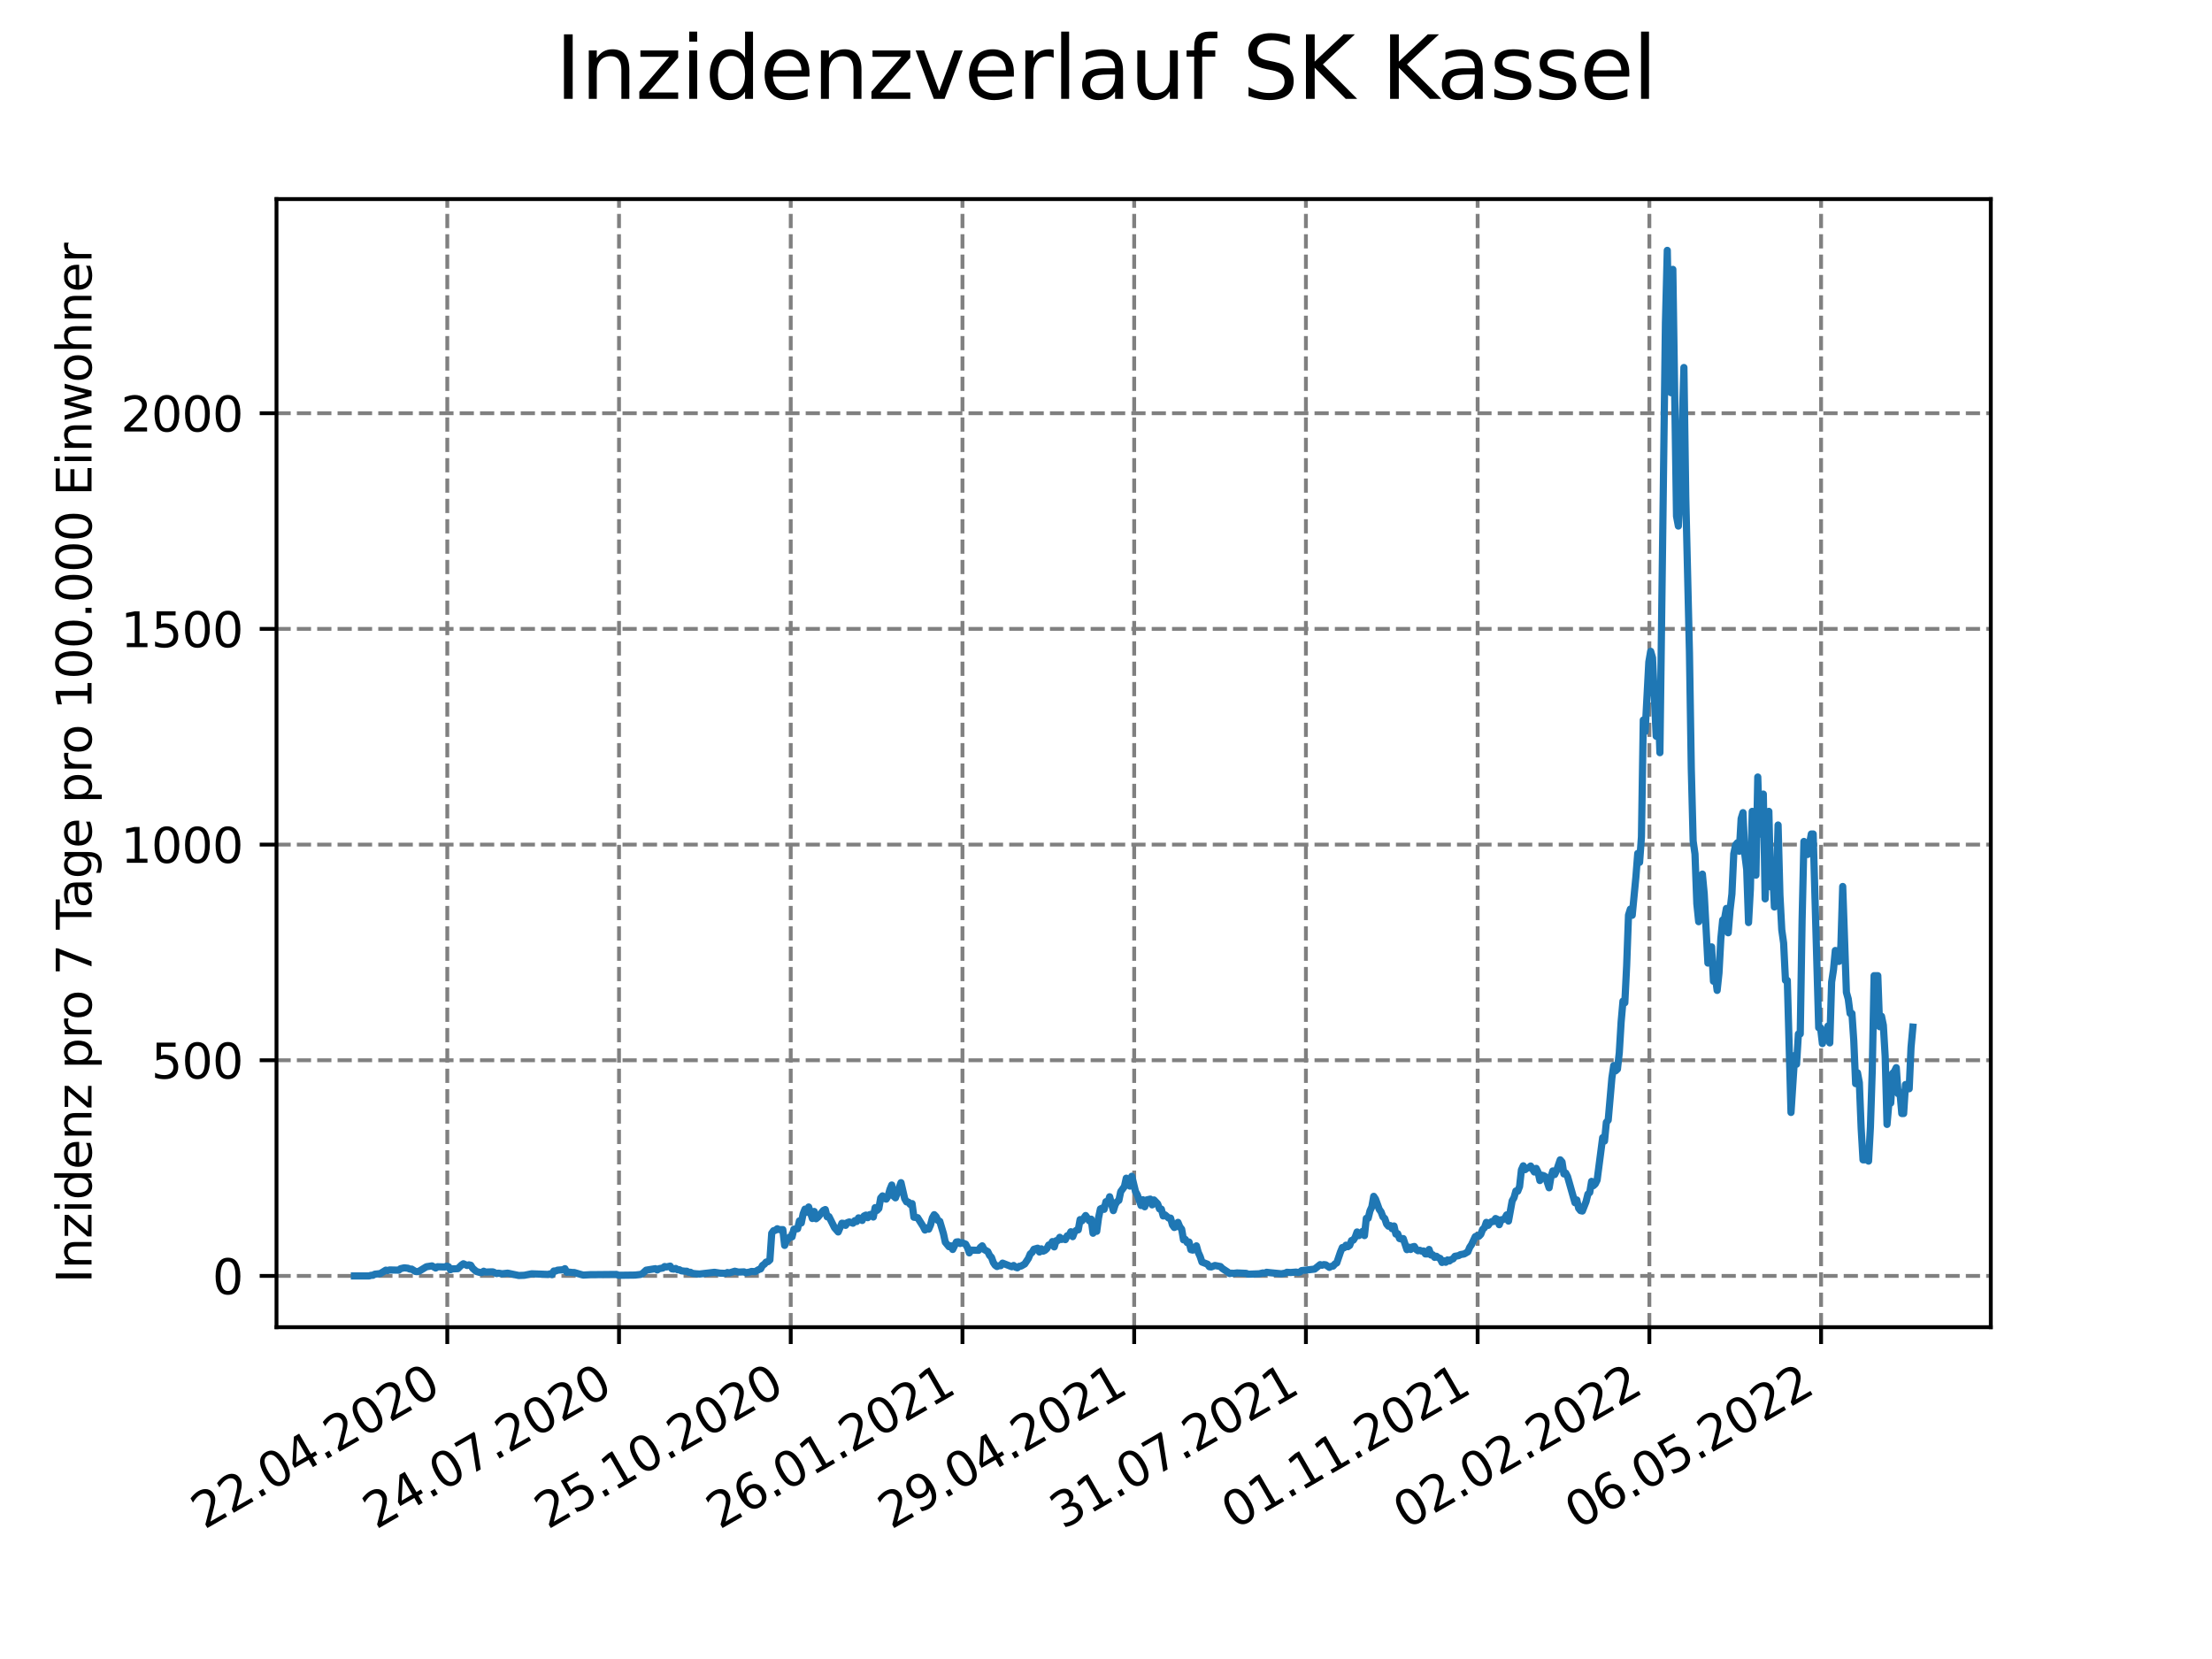 <?xml version="1.0" encoding="utf-8" standalone="no"?>
<!DOCTYPE svg PUBLIC "-//W3C//DTD SVG 1.1//EN"
  "http://www.w3.org/Graphics/SVG/1.1/DTD/svg11.dtd">
<svg xmlns:xlink="http://www.w3.org/1999/xlink" width="460.8pt" height="345.6pt" viewBox="0 0 460.8 345.6" xmlns="http://www.w3.org/2000/svg" version="1.1">
 <defs>
  <style type="text/css">*{stroke-linejoin: round; stroke-linecap: butt}</style>
 </defs>
 <g id="figure_1">
  <g id="patch_1">
   <path d="M 0 345.6 
L 460.8 345.6 
L 460.8 0 
L 0 0 
z
" style="fill: #ffffff"/>
  </g>
  <g id="axes_1">
   <g id="patch_2">
    <path d="M 57.6 276.48 
L 414.72 276.48 
L 414.72 41.472 
L 57.6 41.472 
z
" style="fill: #ffffff"/>
   </g>
   <g id="matplotlib.axis_1">
    <g id="xtick_1">
     <g id="line2d_1">
      <path d="M 93.178 276.48 
L 93.178 41.472 
" clip-path="url(#pbf3d9488d0)" style="fill: none; stroke-dasharray: 2.96,1.28; stroke-dashoffset: 0; stroke: #808080; stroke-width: 0.8"/>
     </g>
     <g id="line2d_2">
      <defs>
       <path id="m1056663148" d="M 0 0 
L 0 3.5 
" style="stroke: #000000; stroke-width: 0.8"/>
      </defs>
      <g>
       <use xlink:href="#m1056663148" x="93.178" y="276.48" style="stroke: #000000; stroke-width: 0.8"/>
      </g>
     </g>
     <g id="text_1">
      <!-- 22.04.2020 -->
      <g transform="translate(42.553 318.689)rotate(-30)scale(0.1 -0.1)">
       <defs>
        <path id="DejaVuSans-32" d="M 1228 531 
L 3431 531 
L 3431 0 
L 469 0 
L 469 531 
Q 828 903 1448 1529 
Q 2069 2156 2228 2338 
Q 2531 2678 2651 2914 
Q 2772 3150 2772 3378 
Q 2772 3750 2511 3984 
Q 2250 4219 1831 4219 
Q 1534 4219 1204 4116 
Q 875 4013 500 3803 
L 500 4441 
Q 881 4594 1212 4672 
Q 1544 4750 1819 4750 
Q 2544 4750 2975 4387 
Q 3406 4025 3406 3419 
Q 3406 3131 3298 2873 
Q 3191 2616 2906 2266 
Q 2828 2175 2409 1742 
Q 1991 1309 1228 531 
z
" transform="scale(0.016)"/>
        <path id="DejaVuSans-2e" d="M 684 794 
L 1344 794 
L 1344 0 
L 684 0 
L 684 794 
z
" transform="scale(0.016)"/>
        <path id="DejaVuSans-30" d="M 2034 4250 
Q 1547 4250 1301 3770 
Q 1056 3291 1056 2328 
Q 1056 1369 1301 889 
Q 1547 409 2034 409 
Q 2525 409 2770 889 
Q 3016 1369 3016 2328 
Q 3016 3291 2770 3770 
Q 2525 4250 2034 4250 
z
M 2034 4750 
Q 2819 4750 3233 4129 
Q 3647 3509 3647 2328 
Q 3647 1150 3233 529 
Q 2819 -91 2034 -91 
Q 1250 -91 836 529 
Q 422 1150 422 2328 
Q 422 3509 836 4129 
Q 1250 4750 2034 4750 
z
" transform="scale(0.016)"/>
        <path id="DejaVuSans-34" d="M 2419 4116 
L 825 1625 
L 2419 1625 
L 2419 4116 
z
M 2253 4666 
L 3047 4666 
L 3047 1625 
L 3713 1625 
L 3713 1100 
L 3047 1100 
L 3047 0 
L 2419 0 
L 2419 1100 
L 313 1100 
L 313 1709 
L 2253 4666 
z
" transform="scale(0.016)"/>
       </defs>
       <use xlink:href="#DejaVuSans-32"/>
       <use xlink:href="#DejaVuSans-32" x="63.623"/>
       <use xlink:href="#DejaVuSans-2e" x="127.246"/>
       <use xlink:href="#DejaVuSans-30" x="159.033"/>
       <use xlink:href="#DejaVuSans-34" x="222.656"/>
       <use xlink:href="#DejaVuSans-2e" x="286.279"/>
       <use xlink:href="#DejaVuSans-32" x="318.066"/>
       <use xlink:href="#DejaVuSans-30" x="381.689"/>
       <use xlink:href="#DejaVuSans-32" x="445.312"/>
       <use xlink:href="#DejaVuSans-30" x="508.936"/>
      </g>
     </g>
    </g>
    <g id="xtick_2">
     <g id="line2d_3">
      <path d="M 128.952 276.48 
L 128.952 41.472 
" clip-path="url(#pbf3d9488d0)" style="fill: none; stroke-dasharray: 2.96,1.28; stroke-dashoffset: 0; stroke: #808080; stroke-width: 0.8"/>
     </g>
     <g id="line2d_4">
      <g>
       <use xlink:href="#m1056663148" x="128.952" y="276.48" style="stroke: #000000; stroke-width: 0.8"/>
      </g>
     </g>
     <g id="text_2">
      <!-- 24.07.2020 -->
      <g transform="translate(78.326 318.689)rotate(-30)scale(0.1 -0.1)">
       <defs>
        <path id="DejaVuSans-37" d="M 525 4666 
L 3525 4666 
L 3525 4397 
L 1831 0 
L 1172 0 
L 2766 4134 
L 525 4134 
L 525 4666 
z
" transform="scale(0.016)"/>
       </defs>
       <use xlink:href="#DejaVuSans-32"/>
       <use xlink:href="#DejaVuSans-34" x="63.623"/>
       <use xlink:href="#DejaVuSans-2e" x="127.246"/>
       <use xlink:href="#DejaVuSans-30" x="159.033"/>
       <use xlink:href="#DejaVuSans-37" x="222.656"/>
       <use xlink:href="#DejaVuSans-2e" x="286.279"/>
       <use xlink:href="#DejaVuSans-32" x="318.066"/>
       <use xlink:href="#DejaVuSans-30" x="381.689"/>
       <use xlink:href="#DejaVuSans-32" x="445.312"/>
       <use xlink:href="#DejaVuSans-30" x="508.936"/>
      </g>
     </g>
    </g>
    <g id="xtick_3">
     <g id="line2d_5">
      <path d="M 164.725 276.48 
L 164.725 41.472 
" clip-path="url(#pbf3d9488d0)" style="fill: none; stroke-dasharray: 2.96,1.28; stroke-dashoffset: 0; stroke: #808080; stroke-width: 0.8"/>
     </g>
     <g id="line2d_6">
      <g>
       <use xlink:href="#m1056663148" x="164.725" y="276.48" style="stroke: #000000; stroke-width: 0.8"/>
      </g>
     </g>
     <g id="text_3">
      <!-- 25.10.2020 -->
      <g transform="translate(114.1 318.689)rotate(-30)scale(0.1 -0.1)">
       <defs>
        <path id="DejaVuSans-35" d="M 691 4666 
L 3169 4666 
L 3169 4134 
L 1269 4134 
L 1269 2991 
Q 1406 3038 1543 3061 
Q 1681 3084 1819 3084 
Q 2600 3084 3056 2656 
Q 3513 2228 3513 1497 
Q 3513 744 3044 326 
Q 2575 -91 1722 -91 
Q 1428 -91 1123 -41 
Q 819 9 494 109 
L 494 744 
Q 775 591 1075 516 
Q 1375 441 1709 441 
Q 2250 441 2565 725 
Q 2881 1009 2881 1497 
Q 2881 1984 2565 2268 
Q 2250 2553 1709 2553 
Q 1456 2553 1204 2497 
Q 953 2441 691 2322 
L 691 4666 
z
" transform="scale(0.016)"/>
        <path id="DejaVuSans-31" d="M 794 531 
L 1825 531 
L 1825 4091 
L 703 3866 
L 703 4441 
L 1819 4666 
L 2450 4666 
L 2450 531 
L 3481 531 
L 3481 0 
L 794 0 
L 794 531 
z
" transform="scale(0.016)"/>
       </defs>
       <use xlink:href="#DejaVuSans-32"/>
       <use xlink:href="#DejaVuSans-35" x="63.623"/>
       <use xlink:href="#DejaVuSans-2e" x="127.246"/>
       <use xlink:href="#DejaVuSans-31" x="159.033"/>
       <use xlink:href="#DejaVuSans-30" x="222.656"/>
       <use xlink:href="#DejaVuSans-2e" x="286.279"/>
       <use xlink:href="#DejaVuSans-32" x="318.066"/>
       <use xlink:href="#DejaVuSans-30" x="381.689"/>
       <use xlink:href="#DejaVuSans-32" x="445.312"/>
       <use xlink:href="#DejaVuSans-30" x="508.936"/>
      </g>
     </g>
    </g>
    <g id="xtick_4">
     <g id="line2d_7">
      <path d="M 200.499 276.48 
L 200.499 41.472 
" clip-path="url(#pbf3d9488d0)" style="fill: none; stroke-dasharray: 2.96,1.28; stroke-dashoffset: 0; stroke: #808080; stroke-width: 0.8"/>
     </g>
     <g id="line2d_8">
      <g>
       <use xlink:href="#m1056663148" x="200.499" y="276.48" style="stroke: #000000; stroke-width: 0.8"/>
      </g>
     </g>
     <g id="text_4">
      <!-- 26.01.2021 -->
      <g transform="translate(149.873 318.689)rotate(-30)scale(0.1 -0.1)">
       <defs>
        <path id="DejaVuSans-36" d="M 2113 2584 
Q 1688 2584 1439 2293 
Q 1191 2003 1191 1497 
Q 1191 994 1439 701 
Q 1688 409 2113 409 
Q 2538 409 2786 701 
Q 3034 994 3034 1497 
Q 3034 2003 2786 2293 
Q 2538 2584 2113 2584 
z
M 3366 4563 
L 3366 3988 
Q 3128 4100 2886 4159 
Q 2644 4219 2406 4219 
Q 1781 4219 1451 3797 
Q 1122 3375 1075 2522 
Q 1259 2794 1537 2939 
Q 1816 3084 2150 3084 
Q 2853 3084 3261 2657 
Q 3669 2231 3669 1497 
Q 3669 778 3244 343 
Q 2819 -91 2113 -91 
Q 1303 -91 875 529 
Q 447 1150 447 2328 
Q 447 3434 972 4092 
Q 1497 4750 2381 4750 
Q 2619 4750 2861 4703 
Q 3103 4656 3366 4563 
z
" transform="scale(0.016)"/>
       </defs>
       <use xlink:href="#DejaVuSans-32"/>
       <use xlink:href="#DejaVuSans-36" x="63.623"/>
       <use xlink:href="#DejaVuSans-2e" x="127.246"/>
       <use xlink:href="#DejaVuSans-30" x="159.033"/>
       <use xlink:href="#DejaVuSans-31" x="222.656"/>
       <use xlink:href="#DejaVuSans-2e" x="286.279"/>
       <use xlink:href="#DejaVuSans-32" x="318.066"/>
       <use xlink:href="#DejaVuSans-30" x="381.689"/>
       <use xlink:href="#DejaVuSans-32" x="445.312"/>
       <use xlink:href="#DejaVuSans-31" x="508.936"/>
      </g>
     </g>
    </g>
    <g id="xtick_5">
     <g id="line2d_9">
      <path d="M 236.272 276.48 
L 236.272 41.472 
" clip-path="url(#pbf3d9488d0)" style="fill: none; stroke-dasharray: 2.96,1.28; stroke-dashoffset: 0; stroke: #808080; stroke-width: 0.8"/>
     </g>
     <g id="line2d_10">
      <g>
       <use xlink:href="#m1056663148" x="236.272" y="276.48" style="stroke: #000000; stroke-width: 0.8"/>
      </g>
     </g>
     <g id="text_5">
      <!-- 29.04.2021 -->
      <g transform="translate(185.647 318.689)rotate(-30)scale(0.1 -0.1)">
       <defs>
        <path id="DejaVuSans-39" d="M 703 97 
L 703 672 
Q 941 559 1184 500 
Q 1428 441 1663 441 
Q 2288 441 2617 861 
Q 2947 1281 2994 2138 
Q 2813 1869 2534 1725 
Q 2256 1581 1919 1581 
Q 1219 1581 811 2004 
Q 403 2428 403 3163 
Q 403 3881 828 4315 
Q 1253 4750 1959 4750 
Q 2769 4750 3195 4129 
Q 3622 3509 3622 2328 
Q 3622 1225 3098 567 
Q 2575 -91 1691 -91 
Q 1453 -91 1209 -44 
Q 966 3 703 97 
z
M 1959 2075 
Q 2384 2075 2632 2365 
Q 2881 2656 2881 3163 
Q 2881 3666 2632 3958 
Q 2384 4250 1959 4250 
Q 1534 4250 1286 3958 
Q 1038 3666 1038 3163 
Q 1038 2656 1286 2365 
Q 1534 2075 1959 2075 
z
" transform="scale(0.016)"/>
       </defs>
       <use xlink:href="#DejaVuSans-32"/>
       <use xlink:href="#DejaVuSans-39" x="63.623"/>
       <use xlink:href="#DejaVuSans-2e" x="127.246"/>
       <use xlink:href="#DejaVuSans-30" x="159.033"/>
       <use xlink:href="#DejaVuSans-34" x="222.656"/>
       <use xlink:href="#DejaVuSans-2e" x="286.279"/>
       <use xlink:href="#DejaVuSans-32" x="318.066"/>
       <use xlink:href="#DejaVuSans-30" x="381.689"/>
       <use xlink:href="#DejaVuSans-32" x="445.312"/>
       <use xlink:href="#DejaVuSans-31" x="508.936"/>
      </g>
     </g>
    </g>
    <g id="xtick_6">
     <g id="line2d_11">
      <path d="M 272.046 276.48 
L 272.046 41.472 
" clip-path="url(#pbf3d9488d0)" style="fill: none; stroke-dasharray: 2.96,1.28; stroke-dashoffset: 0; stroke: #808080; stroke-width: 0.8"/>
     </g>
     <g id="line2d_12">
      <g>
       <use xlink:href="#m1056663148" x="272.046" y="276.48" style="stroke: #000000; stroke-width: 0.8"/>
      </g>
     </g>
     <g id="text_6">
      <!-- 31.07.2021 -->
      <g transform="translate(221.421 318.689)rotate(-30)scale(0.1 -0.1)">
       <defs>
        <path id="DejaVuSans-33" d="M 2597 2516 
Q 3050 2419 3304 2112 
Q 3559 1806 3559 1356 
Q 3559 666 3084 287 
Q 2609 -91 1734 -91 
Q 1441 -91 1130 -33 
Q 819 25 488 141 
L 488 750 
Q 750 597 1062 519 
Q 1375 441 1716 441 
Q 2309 441 2620 675 
Q 2931 909 2931 1356 
Q 2931 1769 2642 2001 
Q 2353 2234 1838 2234 
L 1294 2234 
L 1294 2753 
L 1863 2753 
Q 2328 2753 2575 2939 
Q 2822 3125 2822 3475 
Q 2822 3834 2567 4026 
Q 2313 4219 1838 4219 
Q 1578 4219 1281 4162 
Q 984 4106 628 3988 
L 628 4550 
Q 988 4650 1302 4700 
Q 1616 4750 1894 4750 
Q 2613 4750 3031 4423 
Q 3450 4097 3450 3541 
Q 3450 3153 3228 2886 
Q 3006 2619 2597 2516 
z
" transform="scale(0.016)"/>
       </defs>
       <use xlink:href="#DejaVuSans-33"/>
       <use xlink:href="#DejaVuSans-31" x="63.623"/>
       <use xlink:href="#DejaVuSans-2e" x="127.246"/>
       <use xlink:href="#DejaVuSans-30" x="159.033"/>
       <use xlink:href="#DejaVuSans-37" x="222.656"/>
       <use xlink:href="#DejaVuSans-2e" x="286.279"/>
       <use xlink:href="#DejaVuSans-32" x="318.066"/>
       <use xlink:href="#DejaVuSans-30" x="381.689"/>
       <use xlink:href="#DejaVuSans-32" x="445.312"/>
       <use xlink:href="#DejaVuSans-31" x="508.936"/>
      </g>
     </g>
    </g>
    <g id="xtick_7">
     <g id="line2d_13">
      <path d="M 307.819 276.48 
L 307.819 41.472 
" clip-path="url(#pbf3d9488d0)" style="fill: none; stroke-dasharray: 2.96,1.28; stroke-dashoffset: 0; stroke: #808080; stroke-width: 0.8"/>
     </g>
     <g id="line2d_14">
      <g>
       <use xlink:href="#m1056663148" x="307.819" y="276.48" style="stroke: #000000; stroke-width: 0.8"/>
      </g>
     </g>
     <g id="text_7">
      <!-- 01.11.2021 -->
      <g transform="translate(257.194 318.689)rotate(-30)scale(0.1 -0.1)">
       <use xlink:href="#DejaVuSans-30"/>
       <use xlink:href="#DejaVuSans-31" x="63.623"/>
       <use xlink:href="#DejaVuSans-2e" x="127.246"/>
       <use xlink:href="#DejaVuSans-31" x="159.033"/>
       <use xlink:href="#DejaVuSans-31" x="222.656"/>
       <use xlink:href="#DejaVuSans-2e" x="286.279"/>
       <use xlink:href="#DejaVuSans-32" x="318.066"/>
       <use xlink:href="#DejaVuSans-30" x="381.689"/>
       <use xlink:href="#DejaVuSans-32" x="445.312"/>
       <use xlink:href="#DejaVuSans-31" x="508.936"/>
      </g>
     </g>
    </g>
    <g id="xtick_8">
     <g id="line2d_15">
      <path d="M 343.593 276.48 
L 343.593 41.472 
" clip-path="url(#pbf3d9488d0)" style="fill: none; stroke-dasharray: 2.96,1.28; stroke-dashoffset: 0; stroke: #808080; stroke-width: 0.8"/>
     </g>
     <g id="line2d_16">
      <g>
       <use xlink:href="#m1056663148" x="343.593" y="276.48" style="stroke: #000000; stroke-width: 0.8"/>
      </g>
     </g>
     <g id="text_8">
      <!-- 02.02.2022 -->
      <g transform="translate(292.968 318.689)rotate(-30)scale(0.1 -0.1)">
       <use xlink:href="#DejaVuSans-30"/>
       <use xlink:href="#DejaVuSans-32" x="63.623"/>
       <use xlink:href="#DejaVuSans-2e" x="127.246"/>
       <use xlink:href="#DejaVuSans-30" x="159.033"/>
       <use xlink:href="#DejaVuSans-32" x="222.656"/>
       <use xlink:href="#DejaVuSans-2e" x="286.279"/>
       <use xlink:href="#DejaVuSans-32" x="318.066"/>
       <use xlink:href="#DejaVuSans-30" x="381.689"/>
       <use xlink:href="#DejaVuSans-32" x="445.312"/>
       <use xlink:href="#DejaVuSans-32" x="508.936"/>
      </g>
     </g>
    </g>
    <g id="xtick_9">
     <g id="line2d_17">
      <path d="M 379.366 276.48 
L 379.366 41.472 
" clip-path="url(#pbf3d9488d0)" style="fill: none; stroke-dasharray: 2.96,1.28; stroke-dashoffset: 0; stroke: #808080; stroke-width: 0.8"/>
     </g>
     <g id="line2d_18">
      <g>
       <use xlink:href="#m1056663148" x="379.366" y="276.48" style="stroke: #000000; stroke-width: 0.8"/>
      </g>
     </g>
     <g id="text_9">
      <!-- 06.05.2022 -->
      <g transform="translate(328.741 318.689)rotate(-30)scale(0.1 -0.1)">
       <use xlink:href="#DejaVuSans-30"/>
       <use xlink:href="#DejaVuSans-36" x="63.623"/>
       <use xlink:href="#DejaVuSans-2e" x="127.246"/>
       <use xlink:href="#DejaVuSans-30" x="159.033"/>
       <use xlink:href="#DejaVuSans-35" x="222.656"/>
       <use xlink:href="#DejaVuSans-2e" x="286.279"/>
       <use xlink:href="#DejaVuSans-32" x="318.066"/>
       <use xlink:href="#DejaVuSans-30" x="381.689"/>
       <use xlink:href="#DejaVuSans-32" x="445.312"/>
       <use xlink:href="#DejaVuSans-32" x="508.936"/>
      </g>
     </g>
    </g>
   </g>
   <g id="matplotlib.axis_2">
    <g id="ytick_1">
     <g id="line2d_19">
      <path d="M 57.6 265.798 
L 414.72 265.798 
" clip-path="url(#pbf3d9488d0)" style="fill: none; stroke-dasharray: 2.96,1.28; stroke-dashoffset: 0; stroke: #808080; stroke-width: 0.8"/>
     </g>
     <g id="line2d_20">
      <defs>
       <path id="me39dd683c8" d="M 0 0 
L -3.5 0 
" style="stroke: #000000; stroke-width: 0.8"/>
      </defs>
      <g>
       <use xlink:href="#me39dd683c8" x="57.6" y="265.798" style="stroke: #000000; stroke-width: 0.8"/>
      </g>
     </g>
     <g id="text_10">
      <!-- 0 -->
      <g transform="translate(44.237 269.597)scale(0.1 -0.1)">
       <use xlink:href="#DejaVuSans-30"/>
      </g>
     </g>
    </g>
    <g id="ytick_2">
     <g id="line2d_21">
      <path d="M 57.6 220.869 
L 414.72 220.869 
" clip-path="url(#pbf3d9488d0)" style="fill: none; stroke-dasharray: 2.96,1.28; stroke-dashoffset: 0; stroke: #808080; stroke-width: 0.8"/>
     </g>
     <g id="line2d_22">
      <g>
       <use xlink:href="#me39dd683c8" x="57.6" y="220.869" style="stroke: #000000; stroke-width: 0.8"/>
      </g>
     </g>
     <g id="text_11">
      <!-- 500 -->
      <g transform="translate(31.512 224.669)scale(0.1 -0.1)">
       <use xlink:href="#DejaVuSans-35"/>
       <use xlink:href="#DejaVuSans-30" x="63.623"/>
       <use xlink:href="#DejaVuSans-30" x="127.246"/>
      </g>
     </g>
    </g>
    <g id="ytick_3">
     <g id="line2d_23">
      <path d="M 57.6 175.941 
L 414.72 175.941 
" clip-path="url(#pbf3d9488d0)" style="fill: none; stroke-dasharray: 2.96,1.28; stroke-dashoffset: 0; stroke: #808080; stroke-width: 0.8"/>
     </g>
     <g id="line2d_24">
      <g>
       <use xlink:href="#me39dd683c8" x="57.6" y="175.941" style="stroke: #000000; stroke-width: 0.8"/>
      </g>
     </g>
     <g id="text_12">
      <!-- 1000 -->
      <g transform="translate(25.15 179.74)scale(0.1 -0.1)">
       <use xlink:href="#DejaVuSans-31"/>
       <use xlink:href="#DejaVuSans-30" x="63.623"/>
       <use xlink:href="#DejaVuSans-30" x="127.246"/>
       <use xlink:href="#DejaVuSans-30" x="190.869"/>
      </g>
     </g>
    </g>
    <g id="ytick_4">
     <g id="line2d_25">
      <path d="M 57.6 131.012 
L 414.72 131.012 
" clip-path="url(#pbf3d9488d0)" style="fill: none; stroke-dasharray: 2.96,1.28; stroke-dashoffset: 0; stroke: #808080; stroke-width: 0.8"/>
     </g>
     <g id="line2d_26">
      <g>
       <use xlink:href="#me39dd683c8" x="57.6" y="131.012" style="stroke: #000000; stroke-width: 0.8"/>
      </g>
     </g>
     <g id="text_13">
      <!-- 1500 -->
      <g transform="translate(25.15 134.812)scale(0.1 -0.1)">
       <use xlink:href="#DejaVuSans-31"/>
       <use xlink:href="#DejaVuSans-35" x="63.623"/>
       <use xlink:href="#DejaVuSans-30" x="127.246"/>
       <use xlink:href="#DejaVuSans-30" x="190.869"/>
      </g>
     </g>
    </g>
    <g id="ytick_5">
     <g id="line2d_27">
      <path d="M 57.6 86.084 
L 414.72 86.084 
" clip-path="url(#pbf3d9488d0)" style="fill: none; stroke-dasharray: 2.96,1.28; stroke-dashoffset: 0; stroke: #808080; stroke-width: 0.8"/>
     </g>
     <g id="line2d_28">
      <g>
       <use xlink:href="#me39dd683c8" x="57.6" y="86.084" style="stroke: #000000; stroke-width: 0.8"/>
      </g>
     </g>
     <g id="text_14">
      <!-- 2000 -->
      <g transform="translate(25.15 89.883)scale(0.1 -0.1)">
       <use xlink:href="#DejaVuSans-32"/>
       <use xlink:href="#DejaVuSans-30" x="63.623"/>
       <use xlink:href="#DejaVuSans-30" x="127.246"/>
       <use xlink:href="#DejaVuSans-30" x="190.869"/>
      </g>
     </g>
    </g>
    <g id="text_15">
     <!-- Inzidenz pro 7 Tage pro 100.000 Einwohner -->
     <g transform="translate(19.07 267.301)rotate(-90)scale(0.1 -0.1)">
      <defs>
       <path id="DejaVuSans-49" d="M 628 4666 
L 1259 4666 
L 1259 0 
L 628 0 
L 628 4666 
z
" transform="scale(0.016)"/>
       <path id="DejaVuSans-6e" d="M 3513 2113 
L 3513 0 
L 2938 0 
L 2938 2094 
Q 2938 2591 2744 2837 
Q 2550 3084 2163 3084 
Q 1697 3084 1428 2787 
Q 1159 2491 1159 1978 
L 1159 0 
L 581 0 
L 581 3500 
L 1159 3500 
L 1159 2956 
Q 1366 3272 1645 3428 
Q 1925 3584 2291 3584 
Q 2894 3584 3203 3211 
Q 3513 2838 3513 2113 
z
" transform="scale(0.016)"/>
       <path id="DejaVuSans-7a" d="M 353 3500 
L 3084 3500 
L 3084 2975 
L 922 459 
L 3084 459 
L 3084 0 
L 275 0 
L 275 525 
L 2438 3041 
L 353 3041 
L 353 3500 
z
" transform="scale(0.016)"/>
       <path id="DejaVuSans-69" d="M 603 3500 
L 1178 3500 
L 1178 0 
L 603 0 
L 603 3500 
z
M 603 4863 
L 1178 4863 
L 1178 4134 
L 603 4134 
L 603 4863 
z
" transform="scale(0.016)"/>
       <path id="DejaVuSans-64" d="M 2906 2969 
L 2906 4863 
L 3481 4863 
L 3481 0 
L 2906 0 
L 2906 525 
Q 2725 213 2448 61 
Q 2172 -91 1784 -91 
Q 1150 -91 751 415 
Q 353 922 353 1747 
Q 353 2572 751 3078 
Q 1150 3584 1784 3584 
Q 2172 3584 2448 3432 
Q 2725 3281 2906 2969 
z
M 947 1747 
Q 947 1113 1208 752 
Q 1469 391 1925 391 
Q 2381 391 2643 752 
Q 2906 1113 2906 1747 
Q 2906 2381 2643 2742 
Q 2381 3103 1925 3103 
Q 1469 3103 1208 2742 
Q 947 2381 947 1747 
z
" transform="scale(0.016)"/>
       <path id="DejaVuSans-65" d="M 3597 1894 
L 3597 1613 
L 953 1613 
Q 991 1019 1311 708 
Q 1631 397 2203 397 
Q 2534 397 2845 478 
Q 3156 559 3463 722 
L 3463 178 
Q 3153 47 2828 -22 
Q 2503 -91 2169 -91 
Q 1331 -91 842 396 
Q 353 884 353 1716 
Q 353 2575 817 3079 
Q 1281 3584 2069 3584 
Q 2775 3584 3186 3129 
Q 3597 2675 3597 1894 
z
M 3022 2063 
Q 3016 2534 2758 2815 
Q 2500 3097 2075 3097 
Q 1594 3097 1305 2825 
Q 1016 2553 972 2059 
L 3022 2063 
z
" transform="scale(0.016)"/>
       <path id="DejaVuSans-20" transform="scale(0.016)"/>
       <path id="DejaVuSans-70" d="M 1159 525 
L 1159 -1331 
L 581 -1331 
L 581 3500 
L 1159 3500 
L 1159 2969 
Q 1341 3281 1617 3432 
Q 1894 3584 2278 3584 
Q 2916 3584 3314 3078 
Q 3713 2572 3713 1747 
Q 3713 922 3314 415 
Q 2916 -91 2278 -91 
Q 1894 -91 1617 61 
Q 1341 213 1159 525 
z
M 3116 1747 
Q 3116 2381 2855 2742 
Q 2594 3103 2138 3103 
Q 1681 3103 1420 2742 
Q 1159 2381 1159 1747 
Q 1159 1113 1420 752 
Q 1681 391 2138 391 
Q 2594 391 2855 752 
Q 3116 1113 3116 1747 
z
" transform="scale(0.016)"/>
       <path id="DejaVuSans-72" d="M 2631 2963 
Q 2534 3019 2420 3045 
Q 2306 3072 2169 3072 
Q 1681 3072 1420 2755 
Q 1159 2438 1159 1844 
L 1159 0 
L 581 0 
L 581 3500 
L 1159 3500 
L 1159 2956 
Q 1341 3275 1631 3429 
Q 1922 3584 2338 3584 
Q 2397 3584 2469 3576 
Q 2541 3569 2628 3553 
L 2631 2963 
z
" transform="scale(0.016)"/>
       <path id="DejaVuSans-6f" d="M 1959 3097 
Q 1497 3097 1228 2736 
Q 959 2375 959 1747 
Q 959 1119 1226 758 
Q 1494 397 1959 397 
Q 2419 397 2687 759 
Q 2956 1122 2956 1747 
Q 2956 2369 2687 2733 
Q 2419 3097 1959 3097 
z
M 1959 3584 
Q 2709 3584 3137 3096 
Q 3566 2609 3566 1747 
Q 3566 888 3137 398 
Q 2709 -91 1959 -91 
Q 1206 -91 779 398 
Q 353 888 353 1747 
Q 353 2609 779 3096 
Q 1206 3584 1959 3584 
z
" transform="scale(0.016)"/>
       <path id="DejaVuSans-54" d="M -19 4666 
L 3928 4666 
L 3928 4134 
L 2272 4134 
L 2272 0 
L 1638 0 
L 1638 4134 
L -19 4134 
L -19 4666 
z
" transform="scale(0.016)"/>
       <path id="DejaVuSans-61" d="M 2194 1759 
Q 1497 1759 1228 1600 
Q 959 1441 959 1056 
Q 959 750 1161 570 
Q 1363 391 1709 391 
Q 2188 391 2477 730 
Q 2766 1069 2766 1631 
L 2766 1759 
L 2194 1759 
z
M 3341 1997 
L 3341 0 
L 2766 0 
L 2766 531 
Q 2569 213 2275 61 
Q 1981 -91 1556 -91 
Q 1019 -91 701 211 
Q 384 513 384 1019 
Q 384 1609 779 1909 
Q 1175 2209 1959 2209 
L 2766 2209 
L 2766 2266 
Q 2766 2663 2505 2880 
Q 2244 3097 1772 3097 
Q 1472 3097 1187 3025 
Q 903 2953 641 2809 
L 641 3341 
Q 956 3463 1253 3523 
Q 1550 3584 1831 3584 
Q 2591 3584 2966 3190 
Q 3341 2797 3341 1997 
z
" transform="scale(0.016)"/>
       <path id="DejaVuSans-67" d="M 2906 1791 
Q 2906 2416 2648 2759 
Q 2391 3103 1925 3103 
Q 1463 3103 1205 2759 
Q 947 2416 947 1791 
Q 947 1169 1205 825 
Q 1463 481 1925 481 
Q 2391 481 2648 825 
Q 2906 1169 2906 1791 
z
M 3481 434 
Q 3481 -459 3084 -895 
Q 2688 -1331 1869 -1331 
Q 1566 -1331 1297 -1286 
Q 1028 -1241 775 -1147 
L 775 -588 
Q 1028 -725 1275 -790 
Q 1522 -856 1778 -856 
Q 2344 -856 2625 -561 
Q 2906 -266 2906 331 
L 2906 616 
Q 2728 306 2450 153 
Q 2172 0 1784 0 
Q 1141 0 747 490 
Q 353 981 353 1791 
Q 353 2603 747 3093 
Q 1141 3584 1784 3584 
Q 2172 3584 2450 3431 
Q 2728 3278 2906 2969 
L 2906 3500 
L 3481 3500 
L 3481 434 
z
" transform="scale(0.016)"/>
       <path id="DejaVuSans-45" d="M 628 4666 
L 3578 4666 
L 3578 4134 
L 1259 4134 
L 1259 2753 
L 3481 2753 
L 3481 2222 
L 1259 2222 
L 1259 531 
L 3634 531 
L 3634 0 
L 628 0 
L 628 4666 
z
" transform="scale(0.016)"/>
       <path id="DejaVuSans-77" d="M 269 3500 
L 844 3500 
L 1563 769 
L 2278 3500 
L 2956 3500 
L 3675 769 
L 4391 3500 
L 4966 3500 
L 4050 0 
L 3372 0 
L 2619 2869 
L 1863 0 
L 1184 0 
L 269 3500 
z
" transform="scale(0.016)"/>
       <path id="DejaVuSans-68" d="M 3513 2113 
L 3513 0 
L 2938 0 
L 2938 2094 
Q 2938 2591 2744 2837 
Q 2550 3084 2163 3084 
Q 1697 3084 1428 2787 
Q 1159 2491 1159 1978 
L 1159 0 
L 581 0 
L 581 4863 
L 1159 4863 
L 1159 2956 
Q 1366 3272 1645 3428 
Q 1925 3584 2291 3584 
Q 2894 3584 3203 3211 
Q 3513 2838 3513 2113 
z
" transform="scale(0.016)"/>
      </defs>
      <use xlink:href="#DejaVuSans-49"/>
      <use xlink:href="#DejaVuSans-6e" x="29.492"/>
      <use xlink:href="#DejaVuSans-7a" x="92.871"/>
      <use xlink:href="#DejaVuSans-69" x="145.361"/>
      <use xlink:href="#DejaVuSans-64" x="173.145"/>
      <use xlink:href="#DejaVuSans-65" x="236.621"/>
      <use xlink:href="#DejaVuSans-6e" x="298.145"/>
      <use xlink:href="#DejaVuSans-7a" x="361.523"/>
      <use xlink:href="#DejaVuSans-20" x="414.014"/>
      <use xlink:href="#DejaVuSans-70" x="445.801"/>
      <use xlink:href="#DejaVuSans-72" x="509.277"/>
      <use xlink:href="#DejaVuSans-6f" x="548.141"/>
      <use xlink:href="#DejaVuSans-20" x="609.322"/>
      <use xlink:href="#DejaVuSans-37" x="641.109"/>
      <use xlink:href="#DejaVuSans-20" x="704.732"/>
      <use xlink:href="#DejaVuSans-54" x="736.52"/>
      <use xlink:href="#DejaVuSans-61" x="781.104"/>
      <use xlink:href="#DejaVuSans-67" x="842.383"/>
      <use xlink:href="#DejaVuSans-65" x="905.859"/>
      <use xlink:href="#DejaVuSans-20" x="967.383"/>
      <use xlink:href="#DejaVuSans-70" x="999.17"/>
      <use xlink:href="#DejaVuSans-72" x="1062.646"/>
      <use xlink:href="#DejaVuSans-6f" x="1101.51"/>
      <use xlink:href="#DejaVuSans-20" x="1162.691"/>
      <use xlink:href="#DejaVuSans-31" x="1194.479"/>
      <use xlink:href="#DejaVuSans-30" x="1258.102"/>
      <use xlink:href="#DejaVuSans-30" x="1321.725"/>
      <use xlink:href="#DejaVuSans-2e" x="1385.348"/>
      <use xlink:href="#DejaVuSans-30" x="1417.135"/>
      <use xlink:href="#DejaVuSans-30" x="1480.758"/>
      <use xlink:href="#DejaVuSans-30" x="1544.381"/>
      <use xlink:href="#DejaVuSans-20" x="1608.004"/>
      <use xlink:href="#DejaVuSans-45" x="1639.791"/>
      <use xlink:href="#DejaVuSans-69" x="1702.975"/>
      <use xlink:href="#DejaVuSans-6e" x="1730.758"/>
      <use xlink:href="#DejaVuSans-77" x="1794.137"/>
      <use xlink:href="#DejaVuSans-6f" x="1875.924"/>
      <use xlink:href="#DejaVuSans-68" x="1937.105"/>
      <use xlink:href="#DejaVuSans-6e" x="2000.484"/>
      <use xlink:href="#DejaVuSans-65" x="2063.863"/>
      <use xlink:href="#DejaVuSans-72" x="2125.387"/>
     </g>
    </g>
   </g>
   <g id="line2d_29">
    <path d="M 73.833 265.798 
L 76.91 265.798 
L 77.295 265.664 
L 77.679 265.664 
L 78.064 265.442 
L 79.218 265.309 
L 80.372 264.598 
L 80.757 264.686 
L 81.141 264.553 
L 83.065 264.598 
L 83.449 264.286 
L 84.219 264.109 
L 84.988 264.197 
L 85.373 264.375 
L 85.757 264.375 
L 86.527 264.864 
L 86.911 264.909 
L 87.296 264.82 
L 88.835 263.886 
L 89.989 263.709 
L 90.758 264.153 
L 91.143 263.886 
L 92.681 263.931 
L 93.066 263.753 
L 93.45 263.886 
L 93.835 264.509 
L 94.22 264.331 
L 95.374 264.286 
L 96.143 263.531 
L 96.528 263.264 
L 97.297 263.62 
L 97.682 263.486 
L 98.066 263.575 
L 98.451 264.197 
L 99.22 264.864 
L 99.99 265.087 
L 100.374 265.087 
L 100.759 264.82 
L 101.144 264.998 
L 102.298 264.953 
L 102.682 264.953 
L 103.452 265.309 
L 103.836 265.22 
L 104.606 265.353 
L 105.76 265.22 
L 108.068 265.709 
L 109.222 265.664 
L 110.76 265.353 
L 113.068 265.442 
L 114.222 265.487 
L 114.607 265.353 
L 114.992 265.531 
L 115.376 264.775 
L 115.761 264.775 
L 116.146 264.598 
L 117.3 264.509 
L 117.684 264.286 
L 118.069 265.042 
L 118.453 264.998 
L 119.223 265.087 
L 119.607 265.087 
L 121.146 265.531 
L 121.531 265.62 
L 123.069 265.531 
L 123.839 265.531 
L 128.455 265.487 
L 128.839 265.664 
L 132.301 265.62 
L 133.071 265.531 
L 133.455 265.487 
L 133.84 265.309 
L 134.609 264.598 
L 136.533 264.286 
L 136.917 264.553 
L 137.302 264.286 
L 138.071 264.153 
L 138.456 263.842 
L 138.841 263.931 
L 139.61 263.753 
L 139.995 264.331 
L 140.379 264.375 
L 140.764 264.242 
L 141.149 264.509 
L 141.533 264.509 
L 141.918 264.731 
L 142.687 264.82 
L 143.072 264.82 
L 143.457 265.042 
L 143.841 265.042 
L 144.226 265.264 
L 144.995 265.353 
L 145.764 265.398 
L 148.842 265.042 
L 149.996 265.22 
L 151.15 265.264 
L 151.534 265.087 
L 151.919 265.175 
L 153.073 264.82 
L 153.842 264.998 
L 154.996 264.953 
L 155.381 265.131 
L 156.15 264.998 
L 156.535 264.864 
L 157.304 264.909 
L 158.074 264.464 
L 158.458 264.331 
L 158.843 263.62 
L 159.228 263.353 
L 159.612 262.908 
L 159.997 262.819 
L 160.382 262.464 
L 160.766 256.907 
L 161.151 256.374 
L 161.536 256.285 
L 161.92 255.974 
L 162.305 256.151 
L 163.074 256.151 
L 163.459 259.441 
L 163.844 258.463 
L 164.613 257.618 
L 164.998 257.663 
L 165.382 256.062 
L 166.152 255.974 
L 166.536 254.329 
L 166.921 254.773 
L 167.306 252.862 
L 167.69 251.884 
L 168.075 252.551 
L 168.46 251.439 
L 169.229 253.84 
L 169.614 252.373 
L 169.998 253.884 
L 170.383 253.573 
L 171.537 252.151 
L 171.921 251.973 
L 172.306 253.484 
L 172.691 253.44 
L 173.845 255.751 
L 174.614 256.64 
L 175.383 254.818 
L 175.768 254.862 
L 176.153 255.262 
L 176.537 254.684 
L 176.922 254.551 
L 177.691 254.818 
L 178.076 254.284 
L 178.461 254.462 
L 178.845 253.706 
L 179.23 253.795 
L 179.615 254.24 
L 179.999 253.306 
L 180.384 253.129 
L 180.769 253.662 
L 181.153 253.04 
L 181.538 252.951 
L 181.923 253.529 
L 182.307 251.573 
L 182.692 252.151 
L 183.077 251.751 
L 183.461 249.572 
L 183.846 249.128 
L 184.231 249.661 
L 184.615 249.795 
L 185 249.172 
L 185.385 247.794 
L 185.769 246.861 
L 186.154 249.172 
L 186.539 249.528 
L 187.693 246.372 
L 188.462 249.706 
L 188.847 250.372 
L 189.231 250.417 
L 189.616 250.906 
L 190.001 250.728 
L 190.385 253.573 
L 191.155 253.662 
L 192.309 255.485 
L 192.693 256.24 
L 193.078 255.796 
L 193.463 256.062 
L 193.847 255.173 
L 194.232 253.706 
L 194.617 253.04 
L 195.001 253.44 
L 195.386 254.24 
L 195.771 254.418 
L 196.54 256.996 
L 196.924 258.774 
L 197.694 259.708 
L 198.078 259.53 
L 198.463 260.286 
L 199.232 258.73 
L 199.617 258.685 
L 200.002 259.041 
L 200.386 258.863 
L 201.156 259.174 
L 201.54 259.885 
L 201.925 260.997 
L 202.31 260.419 
L 203.848 260.463 
L 204.233 259.841 
L 204.618 259.53 
L 205.002 260.286 
L 205.772 260.73 
L 206.156 261.53 
L 206.541 261.93 
L 206.926 262.997 
L 207.31 263.575 
L 207.695 263.842 
L 208.08 263.664 
L 208.464 263.664 
L 208.849 263.131 
L 210.772 263.886 
L 211.157 263.62 
L 211.542 263.975 
L 211.926 264.109 
L 212.311 263.797 
L 212.696 263.753 
L 213.465 263.308 
L 214.234 262.153 
L 214.619 261.219 
L 215.004 260.908 
L 215.388 260.241 
L 216.158 260.019 
L 216.542 260.819 
L 216.927 260.152 
L 217.312 260.641 
L 217.696 260.463 
L 218.081 260.108 
L 218.466 259.352 
L 218.85 259.352 
L 219.235 258.641 
L 219.62 259.752 
L 220.004 258.463 
L 220.389 258.419 
L 220.774 257.752 
L 221.158 258.196 
L 221.543 258.063 
L 221.928 258.241 
L 222.312 257.441 
L 222.697 257.352 
L 223.081 256.596 
L 223.466 257.618 
L 223.851 256.596 
L 224.235 256.285 
L 224.62 256.196 
L 225.005 254.062 
L 225.389 254.329 
L 226.159 253.217 
L 226.928 254.329 
L 227.313 253.973 
L 227.697 256.907 
L 228.082 255.929 
L 228.467 256.507 
L 228.851 253.662 
L 229.236 251.839 
L 229.621 251.662 
L 230.005 251.928 
L 230.39 250.328 
L 230.775 250.595 
L 231.159 249.306 
L 231.929 252.195 
L 232.313 250.95 
L 232.698 250.328 
L 233.083 250.061 
L 233.467 248.239 
L 234.237 247.172 
L 234.621 245.438 
L 235.006 245.927 
L 235.391 247.083 
L 235.775 245.038 
L 236.545 248.194 
L 236.929 248.905 
L 237.699 251.128 
L 238.083 249.928 
L 238.468 251.395 
L 238.853 249.972 
L 239.622 249.795 
L 240.007 250.995 
L 240.391 249.972 
L 241.161 250.773 
L 241.545 251.839 
L 241.93 251.884 
L 242.315 253.306 
L 242.699 253.084 
L 243.469 253.751 
L 243.853 253.751 
L 244.238 255.173 
L 244.623 255.707 
L 245.007 255.529 
L 245.392 254.64 
L 245.777 255.574 
L 246.161 256.062 
L 246.546 258.285 
L 246.931 258.196 
L 247.315 258.863 
L 247.7 258.73 
L 248.085 260.33 
L 248.469 260.419 
L 248.854 260.197 
L 249.239 259.53 
L 249.623 260.908 
L 250.008 261.753 
L 250.392 262.908 
L 251.546 263.353 
L 251.931 263.886 
L 252.316 263.931 
L 253.085 263.62 
L 254.239 263.842 
L 254.624 264.242 
L 255.778 264.998 
L 256.162 265.309 
L 256.547 265.22 
L 256.932 265.264 
L 257.701 265.175 
L 259.624 265.264 
L 260.009 265.442 
L 262.317 265.353 
L 263.086 265.175 
L 263.471 265.22 
L 263.856 265.042 
L 264.625 265.131 
L 266.933 265.353 
L 267.702 265.22 
L 268.087 265.042 
L 268.856 265.087 
L 270.01 264.998 
L 270.395 265.087 
L 270.78 264.998 
L 271.164 264.686 
L 273.857 264.375 
L 275.011 263.442 
L 275.396 263.575 
L 275.78 263.442 
L 276.165 263.486 
L 276.934 264.02 
L 277.319 263.797 
L 277.703 263.753 
L 278.088 263.308 
L 278.473 263.086 
L 279.242 260.819 
L 279.627 259.885 
L 280.011 259.93 
L 280.396 259.397 
L 280.781 259.708 
L 281.165 259.441 
L 281.55 258.419 
L 281.935 258.33 
L 282.319 257.707 
L 282.704 256.64 
L 283.089 257.396 
L 283.473 257.04 
L 283.858 256.507 
L 284.243 257.396 
L 284.627 253.795 
L 285.012 253.795 
L 285.397 252.239 
L 285.781 251.395 
L 286.166 249.217 
L 286.551 249.795 
L 287.32 251.928 
L 287.705 252.462 
L 288.089 253.484 
L 288.474 253.84 
L 288.859 254.996 
L 289.243 255.44 
L 289.628 255.307 
L 290.013 255.974 
L 290.397 255.396 
L 290.782 257.085 
L 291.167 256.996 
L 291.551 258.018 
L 291.936 258.107 
L 292.321 258.018 
L 293.09 260.33 
L 293.475 259.797 
L 293.859 260.286 
L 294.244 259.752 
L 294.629 259.663 
L 295.013 260.286 
L 295.398 260.552 
L 295.783 260.463 
L 296.167 260.641 
L 296.552 260.597 
L 296.937 261.219 
L 297.321 261.219 
L 297.706 260.286 
L 298.091 261.441 
L 298.475 261.397 
L 298.86 261.93 
L 299.245 261.708 
L 299.629 262.019 
L 300.014 262.153 
L 300.399 262.997 
L 300.783 262.642 
L 301.168 262.953 
L 301.553 262.464 
L 301.937 262.686 
L 302.322 262.375 
L 302.706 262.242 
L 303.091 261.708 
L 303.86 261.575 
L 304.245 261.352 
L 305.014 261.219 
L 305.784 260.775 
L 306.168 259.841 
L 306.553 259.263 
L 307.322 257.618 
L 307.707 257.441 
L 308.092 257.529 
L 308.476 257.129 
L 308.861 256.107 
L 309.246 255.751 
L 309.63 254.64 
L 310.015 255.262 
L 310.4 254.729 
L 310.784 254.462 
L 311.169 254.462 
L 311.554 253.84 
L 311.938 254.018 
L 312.323 255.129 
L 312.708 254.107 
L 313.092 254.062 
L 313.477 253.795 
L 313.862 253.084 
L 314.246 254.373 
L 315.016 250.15 
L 315.4 249.483 
L 315.785 248.105 
L 316.17 248.15 
L 316.554 247.172 
L 316.939 243.704 
L 317.324 242.86 
L 317.708 243.66 
L 318.093 243.349 
L 318.478 243.26 
L 318.862 242.904 
L 319.632 244.149 
L 320.016 243.393 
L 320.401 244.149 
L 320.786 245.927 
L 321.17 244.816 
L 321.555 244.905 
L 321.94 245.127 
L 322.709 247.439 
L 323.094 245.171 
L 323.478 243.927 
L 323.863 244.682 
L 324.248 243.882 
L 325.017 241.615 
L 325.402 242.06 
L 325.786 244.549 
L 326.171 244.371 
L 326.556 245.127 
L 328.094 250.55 
L 328.479 249.972 
L 328.863 251.706 
L 329.248 252.195 
L 329.633 252.284 
L 330.402 250.328 
L 330.787 248.772 
L 331.171 248.416 
L 331.556 246.105 
L 331.941 246.994 
L 332.325 246.638 
L 332.71 245.838 
L 333.864 236.992 
L 334.249 237.703 
L 334.633 233.791 
L 335.018 233.347 
L 335.787 224.545 
L 336.172 221.967 
L 336.557 223.078 
L 336.941 222.722 
L 337.326 219.299 
L 337.711 212.898 
L 338.095 208.542 
L 338.48 208.897 
L 338.865 201.118 
L 339.249 190.627 
L 339.634 189.382 
L 340.019 190.671 
L 340.788 182.67 
L 341.173 177.78 
L 341.557 179.647 
L 341.942 174.357 
L 342.327 149.996 
L 342.711 152.397 
L 343.481 137.905 
L 343.865 135.682 
L 344.25 137.016 
L 345.019 153.375 
L 345.404 145.595 
L 345.789 156.798 
L 346.943 67.179 
L 347.327 52.154 
L 347.712 71.803 
L 348.097 81.805 
L 348.481 56.111 
L 349.251 107.543 
L 349.635 109.588 
L 350.02 102.164 
L 350.789 76.559 
L 351.174 103.409 
L 351.943 135.949 
L 352.328 160.132 
L 352.713 175.202 
L 353.097 177.913 
L 353.482 188.271 
L 353.867 192.005 
L 354.636 182.092 
L 355.02 186.182 
L 355.79 200.629 
L 356.174 198.184 
L 356.559 197.25 
L 356.944 204.408 
L 357.328 203.341 
L 357.713 206.319 
L 358.098 202.674 
L 358.482 195.561 
L 358.867 191.649 
L 359.252 191.383 
L 359.636 189.249 
L 360.021 194.317 
L 360.406 189.516 
L 360.79 186.226 
L 361.175 177.869 
L 361.56 176.002 
L 361.944 175.557 
L 362.329 177.335 
L 362.714 170.534 
L 363.098 169.289 
L 363.483 178.047 
L 363.868 181.114 
L 364.252 192.183 
L 364.637 185.204 
L 365.022 169.022 
L 365.406 176.802 
L 365.791 182.314 
L 366.176 161.865 
L 366.56 173.779 
L 366.945 166.622 
L 367.33 165.422 
L 367.714 187.248 
L 368.099 172.623 
L 368.484 169.022 
L 368.868 184.759 
L 369.253 180.669 
L 369.638 188.938 
L 370.022 185.604 
L 370.407 171.868 
L 370.792 186.448 
L 371.176 193.694 
L 371.561 196.45 
L 371.946 204.23 
L 372.33 204.23 
L 373.1 231.746 
L 373.869 219.877 
L 374.254 221.7 
L 374.638 215.388 
L 375.023 215.388 
L 375.408 191.783 
L 375.792 175.29 
L 376.177 177.113 
L 376.562 178.002 
L 377.331 173.735 
L 377.716 173.735 
L 378.87 214.098 
L 379.254 214.098 
L 379.639 217.388 
L 380.024 216.143 
L 380.408 216.143 
L 380.793 213.743 
L 381.177 217.255 
L 381.562 204.585 
L 381.947 202.051 
L 382.331 198.006 
L 382.716 200.273 
L 383.101 200.273 
L 383.485 197.073 
L 383.87 184.67 
L 384.639 206.719 
L 385.024 208.097 
L 385.409 211.12 
L 385.793 211.12 
L 386.178 216.81 
L 386.563 225.745 
L 386.947 223.478 
L 387.332 225.523 
L 387.717 235.08 
L 388.101 241.615 
L 388.486 241.615 
L 388.871 240.815 
L 389.255 241.882 
L 389.64 234.814 
L 390.025 222.9 
L 390.409 203.252 
L 391.179 203.252 
L 391.563 213.876 
L 391.948 211.698 
L 392.333 213.565 
L 392.717 220.055 
L 393.102 234.236 
L 393.487 229.79 
L 393.871 229.79 
L 394.256 223.611 
L 394.641 223.211 
L 395.025 222.411 
L 395.41 227.835 
L 395.795 227.523 
L 396.179 231.969 
L 396.564 231.969 
L 396.949 225.923 
L 397.333 226.056 
L 397.718 226.812 
L 398.103 218.188 
L 398.487 213.965 
L 398.487 213.965 
" clip-path="url(#pbf3d9488d0)" style="fill: none; stroke: #1f77b4; stroke-width: 1.5; stroke-linecap: square"/>
   </g>
   <g id="patch_3">
    <path d="M 57.6 276.48 
L 57.6 41.472 
" style="fill: none; stroke: #000000; stroke-width: 0.8; stroke-linejoin: miter; stroke-linecap: square"/>
   </g>
   <g id="patch_4">
    <path d="M 414.72 276.48 
L 414.72 41.472 
" style="fill: none; stroke: #000000; stroke-width: 0.8; stroke-linejoin: miter; stroke-linecap: square"/>
   </g>
   <g id="patch_5">
    <path d="M 57.6 276.48 
L 414.72 276.48 
" style="fill: none; stroke: #000000; stroke-width: 0.8; stroke-linejoin: miter; stroke-linecap: square"/>
   </g>
   <g id="patch_6">
    <path d="M 57.6 41.472 
L 414.72 41.472 
" style="fill: none; stroke: #000000; stroke-width: 0.8; stroke-linejoin: miter; stroke-linecap: square"/>
   </g>
  </g>
  <g id="text_16">
   <!-- Inzidenzverlauf SK Kassel -->
   <g transform="translate(115.675 20.589)scale(0.18 -0.18)">
    <defs>
     <path id="DejaVuSans-76" d="M 191 3500 
L 800 3500 
L 1894 563 
L 2988 3500 
L 3597 3500 
L 2284 0 
L 1503 0 
L 191 3500 
z
" transform="scale(0.016)"/>
     <path id="DejaVuSans-6c" d="M 603 4863 
L 1178 4863 
L 1178 0 
L 603 0 
L 603 4863 
z
" transform="scale(0.016)"/>
     <path id="DejaVuSans-75" d="M 544 1381 
L 544 3500 
L 1119 3500 
L 1119 1403 
Q 1119 906 1312 657 
Q 1506 409 1894 409 
Q 2359 409 2629 706 
Q 2900 1003 2900 1516 
L 2900 3500 
L 3475 3500 
L 3475 0 
L 2900 0 
L 2900 538 
Q 2691 219 2414 64 
Q 2138 -91 1772 -91 
Q 1169 -91 856 284 
Q 544 659 544 1381 
z
M 1991 3584 
L 1991 3584 
z
" transform="scale(0.016)"/>
     <path id="DejaVuSans-66" d="M 2375 4863 
L 2375 4384 
L 1825 4384 
Q 1516 4384 1395 4259 
Q 1275 4134 1275 3809 
L 1275 3500 
L 2222 3500 
L 2222 3053 
L 1275 3053 
L 1275 0 
L 697 0 
L 697 3053 
L 147 3053 
L 147 3500 
L 697 3500 
L 697 3744 
Q 697 4328 969 4595 
Q 1241 4863 1831 4863 
L 2375 4863 
z
" transform="scale(0.016)"/>
     <path id="DejaVuSans-53" d="M 3425 4513 
L 3425 3897 
Q 3066 4069 2747 4153 
Q 2428 4238 2131 4238 
Q 1616 4238 1336 4038 
Q 1056 3838 1056 3469 
Q 1056 3159 1242 3001 
Q 1428 2844 1947 2747 
L 2328 2669 
Q 3034 2534 3370 2195 
Q 3706 1856 3706 1288 
Q 3706 609 3251 259 
Q 2797 -91 1919 -91 
Q 1588 -91 1214 -16 
Q 841 59 441 206 
L 441 856 
Q 825 641 1194 531 
Q 1563 422 1919 422 
Q 2459 422 2753 634 
Q 3047 847 3047 1241 
Q 3047 1584 2836 1778 
Q 2625 1972 2144 2069 
L 1759 2144 
Q 1053 2284 737 2584 
Q 422 2884 422 3419 
Q 422 4038 858 4394 
Q 1294 4750 2059 4750 
Q 2388 4750 2728 4690 
Q 3069 4631 3425 4513 
z
" transform="scale(0.016)"/>
     <path id="DejaVuSans-4b" d="M 628 4666 
L 1259 4666 
L 1259 2694 
L 3353 4666 
L 4166 4666 
L 1850 2491 
L 4331 0 
L 3500 0 
L 1259 2247 
L 1259 0 
L 628 0 
L 628 4666 
z
" transform="scale(0.016)"/>
     <path id="DejaVuSans-73" d="M 2834 3397 
L 2834 2853 
Q 2591 2978 2328 3040 
Q 2066 3103 1784 3103 
Q 1356 3103 1142 2972 
Q 928 2841 928 2578 
Q 928 2378 1081 2264 
Q 1234 2150 1697 2047 
L 1894 2003 
Q 2506 1872 2764 1633 
Q 3022 1394 3022 966 
Q 3022 478 2636 193 
Q 2250 -91 1575 -91 
Q 1294 -91 989 -36 
Q 684 19 347 128 
L 347 722 
Q 666 556 975 473 
Q 1284 391 1588 391 
Q 1994 391 2212 530 
Q 2431 669 2431 922 
Q 2431 1156 2273 1281 
Q 2116 1406 1581 1522 
L 1381 1569 
Q 847 1681 609 1914 
Q 372 2147 372 2553 
Q 372 3047 722 3315 
Q 1072 3584 1716 3584 
Q 2034 3584 2315 3537 
Q 2597 3491 2834 3397 
z
" transform="scale(0.016)"/>
    </defs>
    <use xlink:href="#DejaVuSans-49"/>
    <use xlink:href="#DejaVuSans-6e" x="29.492"/>
    <use xlink:href="#DejaVuSans-7a" x="92.871"/>
    <use xlink:href="#DejaVuSans-69" x="145.361"/>
    <use xlink:href="#DejaVuSans-64" x="173.145"/>
    <use xlink:href="#DejaVuSans-65" x="236.621"/>
    <use xlink:href="#DejaVuSans-6e" x="298.145"/>
    <use xlink:href="#DejaVuSans-7a" x="361.523"/>
    <use xlink:href="#DejaVuSans-76" x="414.014"/>
    <use xlink:href="#DejaVuSans-65" x="473.193"/>
    <use xlink:href="#DejaVuSans-72" x="534.717"/>
    <use xlink:href="#DejaVuSans-6c" x="575.83"/>
    <use xlink:href="#DejaVuSans-61" x="603.613"/>
    <use xlink:href="#DejaVuSans-75" x="664.893"/>
    <use xlink:href="#DejaVuSans-66" x="728.271"/>
    <use xlink:href="#DejaVuSans-20" x="763.477"/>
    <use xlink:href="#DejaVuSans-53" x="795.264"/>
    <use xlink:href="#DejaVuSans-4b" x="858.74"/>
    <use xlink:href="#DejaVuSans-20" x="924.316"/>
    <use xlink:href="#DejaVuSans-4b" x="956.104"/>
    <use xlink:href="#DejaVuSans-61" x="1019.93"/>
    <use xlink:href="#DejaVuSans-73" x="1081.209"/>
    <use xlink:href="#DejaVuSans-73" x="1133.309"/>
    <use xlink:href="#DejaVuSans-65" x="1185.408"/>
    <use xlink:href="#DejaVuSans-6c" x="1246.932"/>
   </g>
  </g>
 </g>
 <defs>
  <clipPath id="pbf3d9488d0">
   <rect x="57.6" y="41.472" width="357.12" height="235.008"/>
  </clipPath>
 </defs>
</svg>
